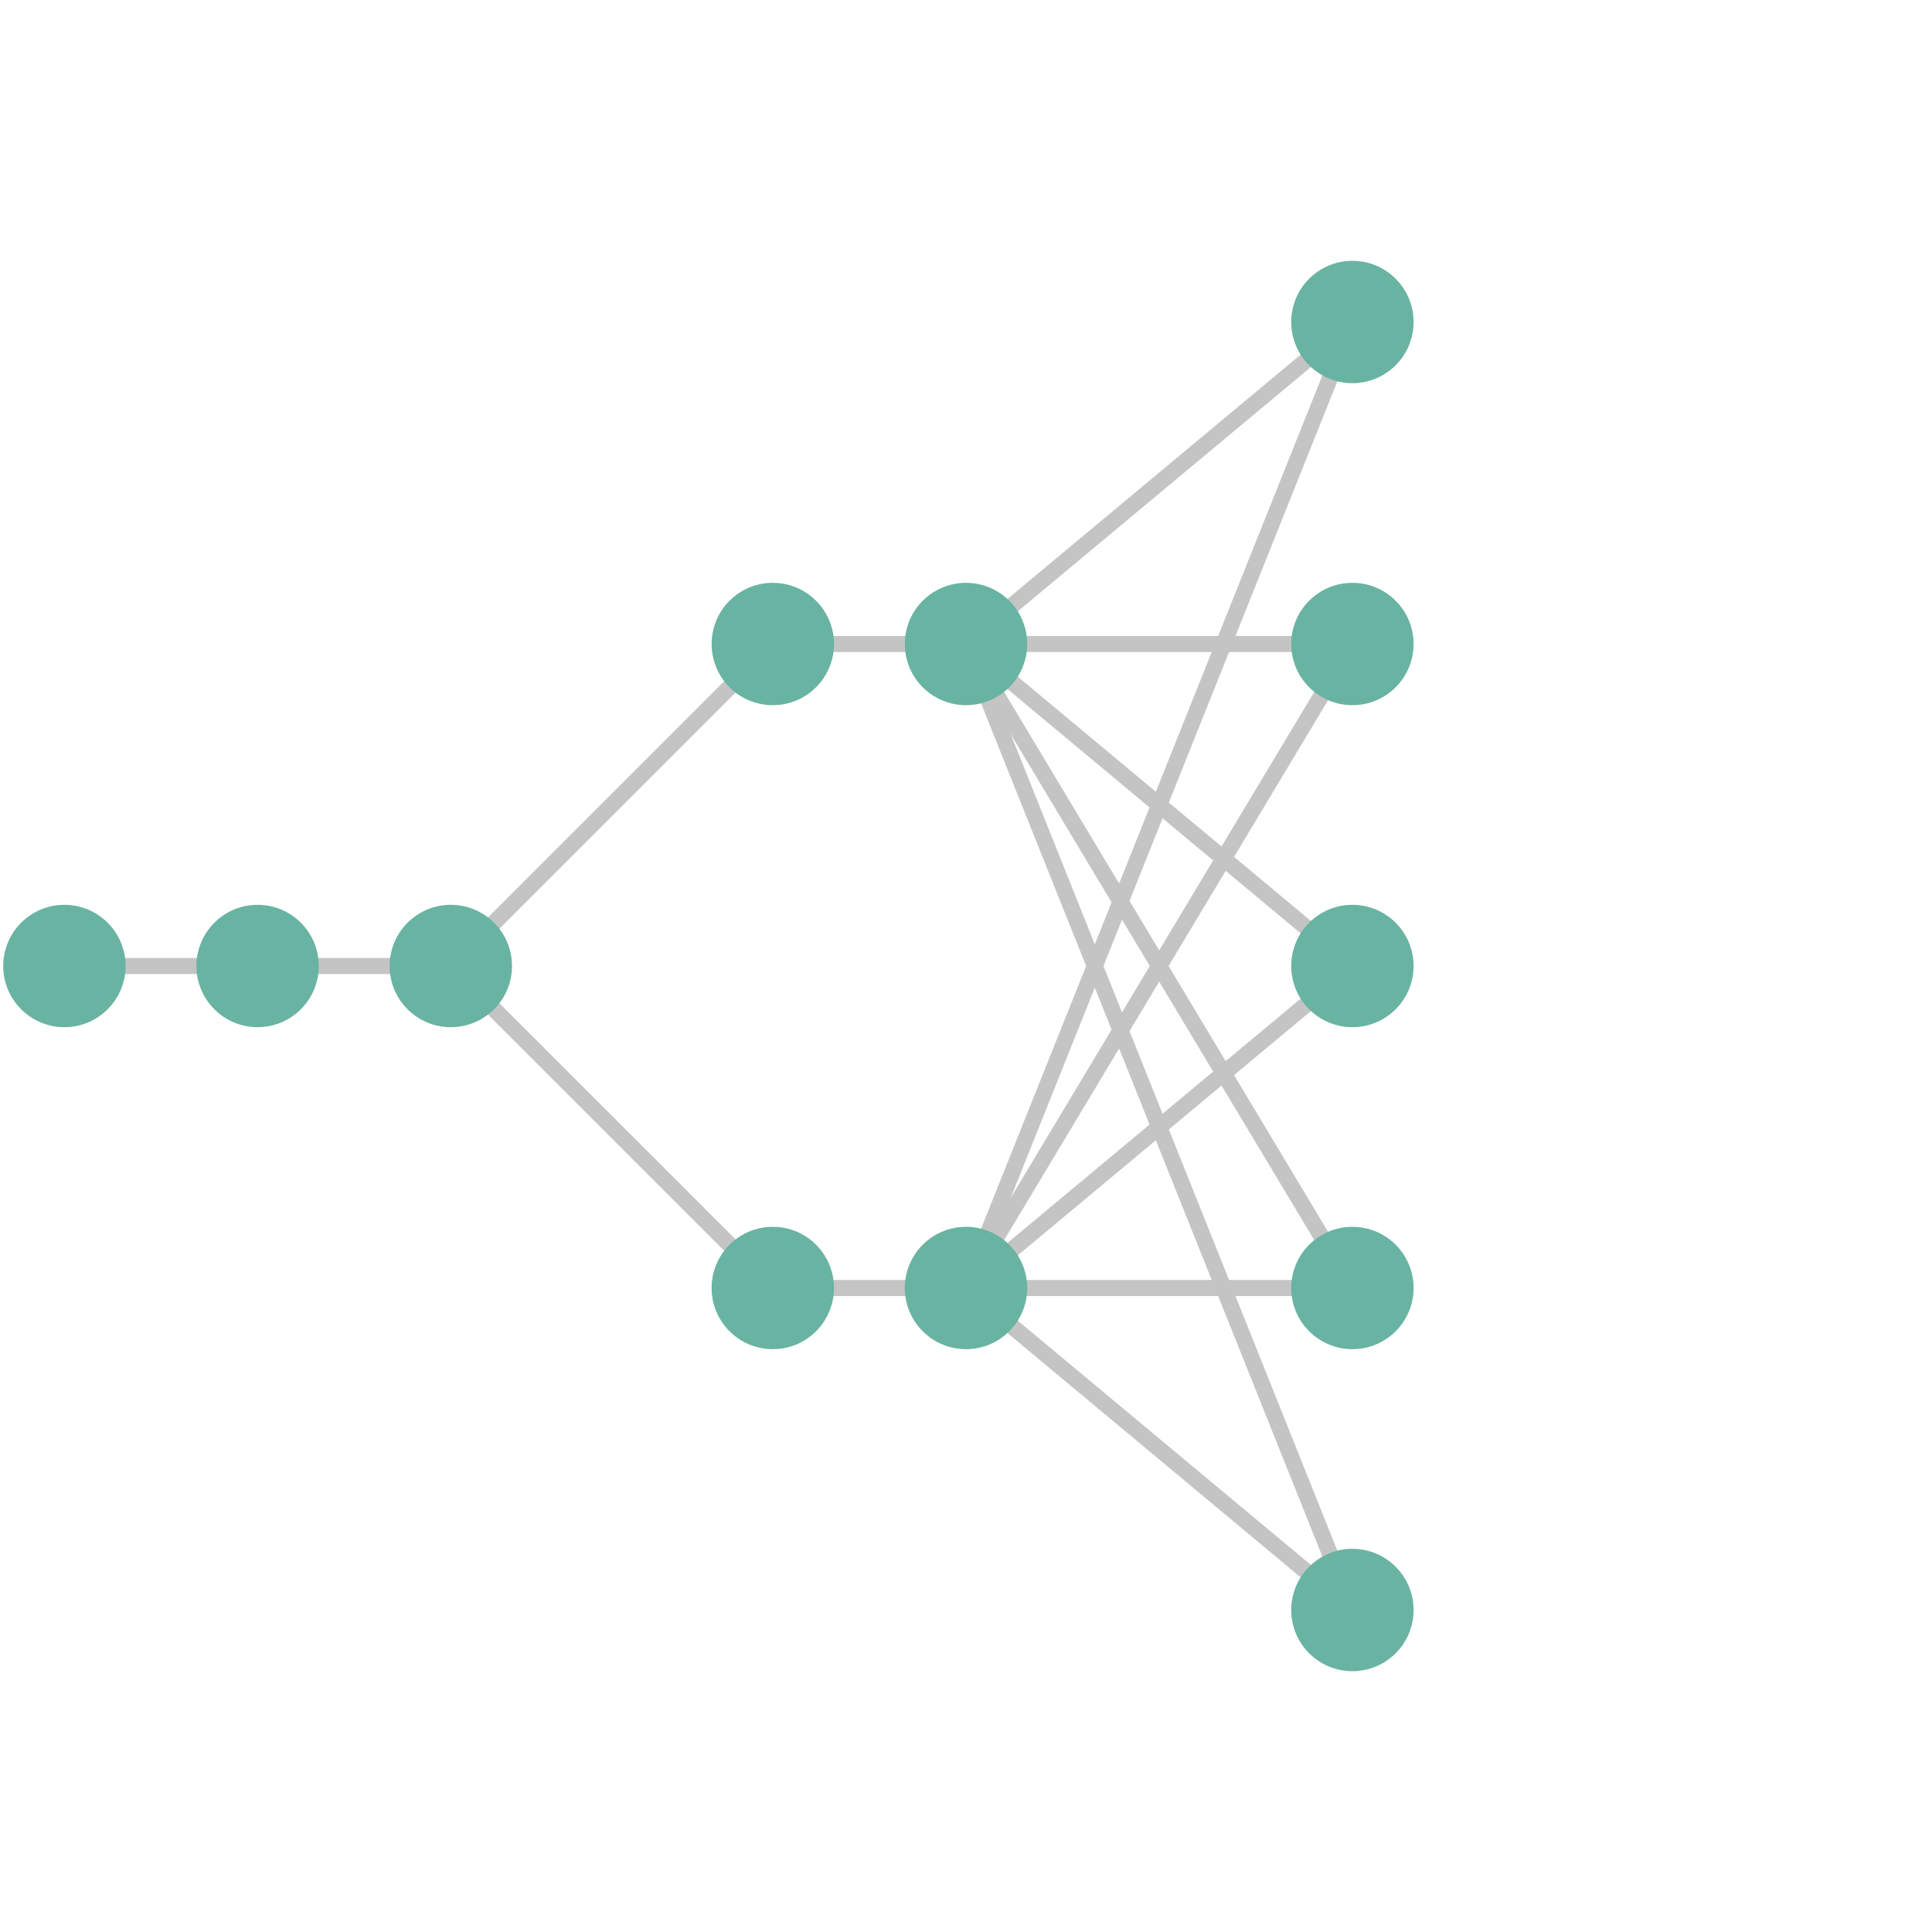 <svg width="600" height="600" viewBox="0 0 600 600" fill="cover" xmlns="http://www.w3.org/2000/svg">

<line x1="20" y1="300" x2="80" y2="300" stroke="#C4C4C4" stroke-width="5"/>
<line x1="80" y1="300" x2="140" y2="300" stroke="#C4C4C4" stroke-width="5"/>
<line x1="140" y1="300" x2="240" y2="200" stroke="#C4C4C4" stroke-width="5"/>
<line x1="140" y1="300" x2="240" y2="400" stroke="#C4C4C4" stroke-width="5"/>
<line x1="240" y1="200" x2="300" y2="200" stroke="#C4C4C4" stroke-width="5"/>
<line x1="240" y1="400" x2="300" y2="400" stroke="#C4C4C4" stroke-width="5"/>
<line x1="300" y1="200" x2="420" y2="100" stroke="#C4C4C4" stroke-width="5"/>
<line x1="300" y1="200" x2="420" y2="200" stroke="#C4C4C4" stroke-width="5"/>
<line x1="300" y1="200" x2="420" y2="300" stroke="#C4C4C4" stroke-width="5"/>
<line x1="300" y1="200" x2="420" y2="400" stroke="#C4C4C4" stroke-width="5"/>
<line x1="300" y1="200" x2="420" y2="500" stroke="#C4C4C4" stroke-width="5"/>
<line x1="300" y1="400" x2="420" y2="100" stroke="#C4C4C4" stroke-width="5"/>
<line x1="300" y1="400" x2="420" y2="200" stroke="#C4C4C4" stroke-width="5"/>
<line x1="300" y1="400" x2="420" y2="300" stroke="#C4C4C4" stroke-width="5"/>
<line x1="300" y1="400" x2="420" y2="400" stroke="#C4C4C4" stroke-width="5"/>
<line x1="300" y1="400" x2="420" y2="500" stroke="#C4C4C4" stroke-width="5"/>


<circle cx="20" cy="300" r="19" fill="#69B3A2"/>
<circle cx="80" cy="300" r="19" fill="#69B3A2"/>
<circle cx="140" cy="300" r="19" fill="#69B3A2"/>
<circle cx="240" cy="200" r="19" fill="#69B3A2"/>
<circle cx="240" cy="400" r="19" fill="#69B3A2"/>
<circle cx="300" cy="200" r="19" fill="#69B3A2"/>
<circle cx="300" cy="400" r="19" fill="#69B3A2"/>
<circle cx="420" cy="100" r="19" fill="#69B3A2"/>
<circle cx="420" cy="200" r="19" fill="#69B3A2"/>
<circle cx="420" cy="300" r="19" fill="#69B3A2"/>
<circle cx="420" cy="400" r="19" fill="#69B3A2"/>
<circle cx="420" cy="500" r="19" fill="#69B3A2"/>

</svg>
